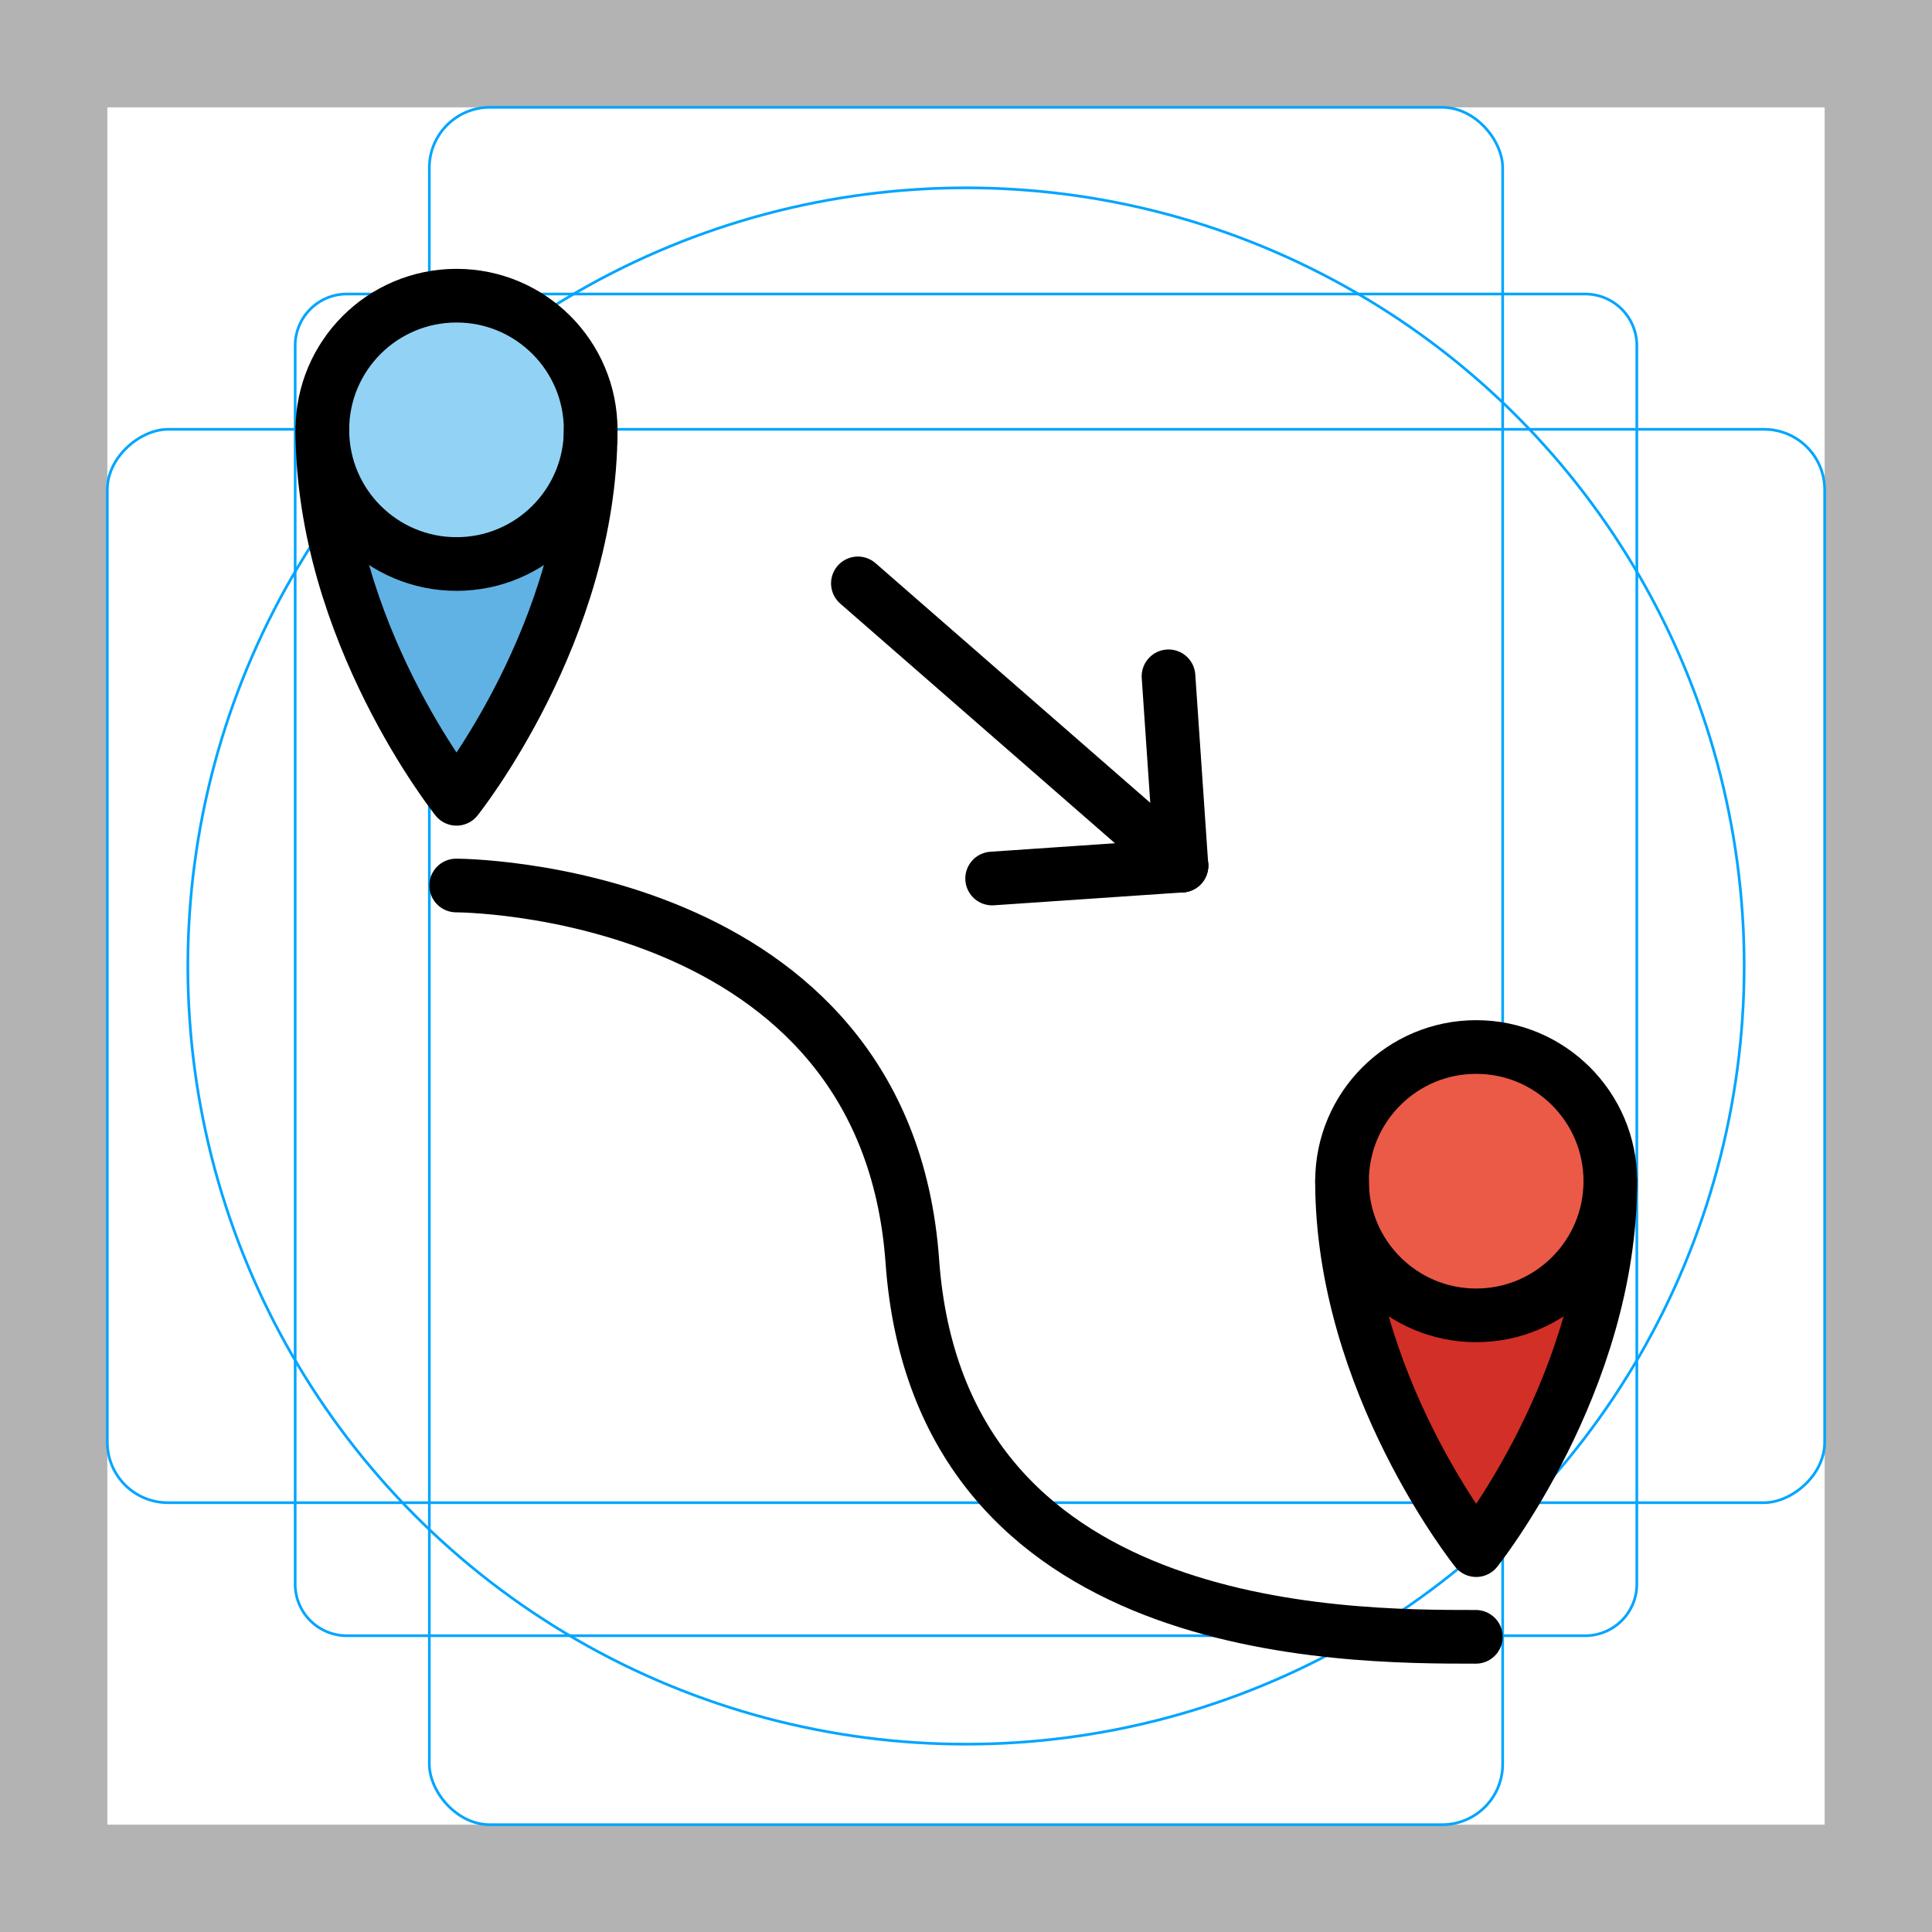 <svg id="emoji" xmlns="http://www.w3.org/2000/svg" viewBox="0 0 72 72">
  <g id="grid">
    <path d="M68,4V68H4V4H68m4-4H0V72H72V0Z" fill="#b3b3b3"/>
    <path d="M12.923,10.958H59.077A1.923,1.923,0,0,1,61,12.881V59.035a1.923,1.923,0,0,1-1.923,1.923H12.923A1.923,1.923,0,0,1,11,59.035V12.881A1.923,1.923,0,0,1,12.923,10.958Z" fill="none" stroke="#00a5ff" stroke-miterlimit="10" stroke-width="0.1"/>
    <rect x="16" y="4" width="40" height="64" rx="2.254" fill="none" stroke="#00a5ff" stroke-miterlimit="10" stroke-width="0.1"/>
    <rect x="16" y="4" width="40" height="64" rx="2.254" transform="translate(72) rotate(90)" fill="none" stroke="#00a5ff" stroke-miterlimit="10" stroke-width="0.1"/>
    <circle cx="36" cy="36" r="29" fill="none" stroke="#00a5ff" stroke-miterlimit="10" stroke-width="0.1"/>
  </g>
  <g id="color">
    <path fill="#61B2E4" stroke="none" stroke-width="2" stroke-linecap="round" stroke-linejoin="round" stroke-miterlimit="10" d="M12.013,16.019c0,7.5,5,13.75,5,13.75s5-6.25,5-13.75"/>
    <circle fill="#92D3F5" stroke="none" stroke-width="2" stroke-miterlimit="10" cx="17.013" cy="16.019" r="5"/>
    <path fill="#D22F27" stroke="none" stroke-width="2" stroke-linecap="round" stroke-linejoin="round" stroke-miterlimit="10" d="M50.013,44.019c0,7.5,5,13.75,5,13.75s5-6.25,5-13.75"/>
    <circle fill="#EA5A47" stroke="none" stroke-width="2" stroke-miterlimit="10" cx="55.013" cy="44.019" r="5"/>
  </g>
  <g id="hair"/>
  <g id="skin"/>
  <g id="skin-shadow"/>
  <g id="line">
    <path fill="none" stroke="#000000" stroke-width="2" stroke-linecap="round" stroke-linejoin="round" stroke-miterlimit="10" d="M12.013,16.019c0,7.5,5,13.75,5,13.75s5-6.25,5-13.75"/>
    <circle fill="none" stroke="#000000" stroke-width="2" stroke-miterlimit="10" cx="17.013" cy="16.019" r="5"/>
    <path fill="none" stroke="#000000" stroke-width="2" stroke-linecap="round" stroke-linejoin="round" stroke-miterlimit="10" d="M50.013,44.019c0,7.5,5,13.75,5,13.75s5-6.25,5-13.75"/>
    <circle fill="none" stroke="#000000" stroke-width="2" stroke-miterlimit="10" cx="55.013" cy="44.019" r="5"/>
    <path fill="none" stroke="#000000" stroke-width="2" stroke-linecap="round" stroke-linejoin="round" stroke-miterlimit="10" d="M17,33c0,0,16,0,17,14s16,14,21,14"/>
    <line fill="none" stroke="#000000" stroke-width="2" stroke-linecap="round" stroke-linejoin="round" stroke-miterlimit="10" x1="31.971" y1="21.741" x2="44.029" y2="32.259"/>
    <line fill="none" stroke="#000000" stroke-width="2" stroke-linecap="round" stroke-linejoin="round" stroke-miterlimit="10" x1="43.547" y1="25.204" x2="44.029" y2="32.259"/>
    <line fill="none" stroke="#000000" stroke-width="2" stroke-linecap="round" stroke-linejoin="round" stroke-miterlimit="10" x1="36.974" y1="32.74" x2="44.029" y2="32.259"/>
  </g>
</svg>
